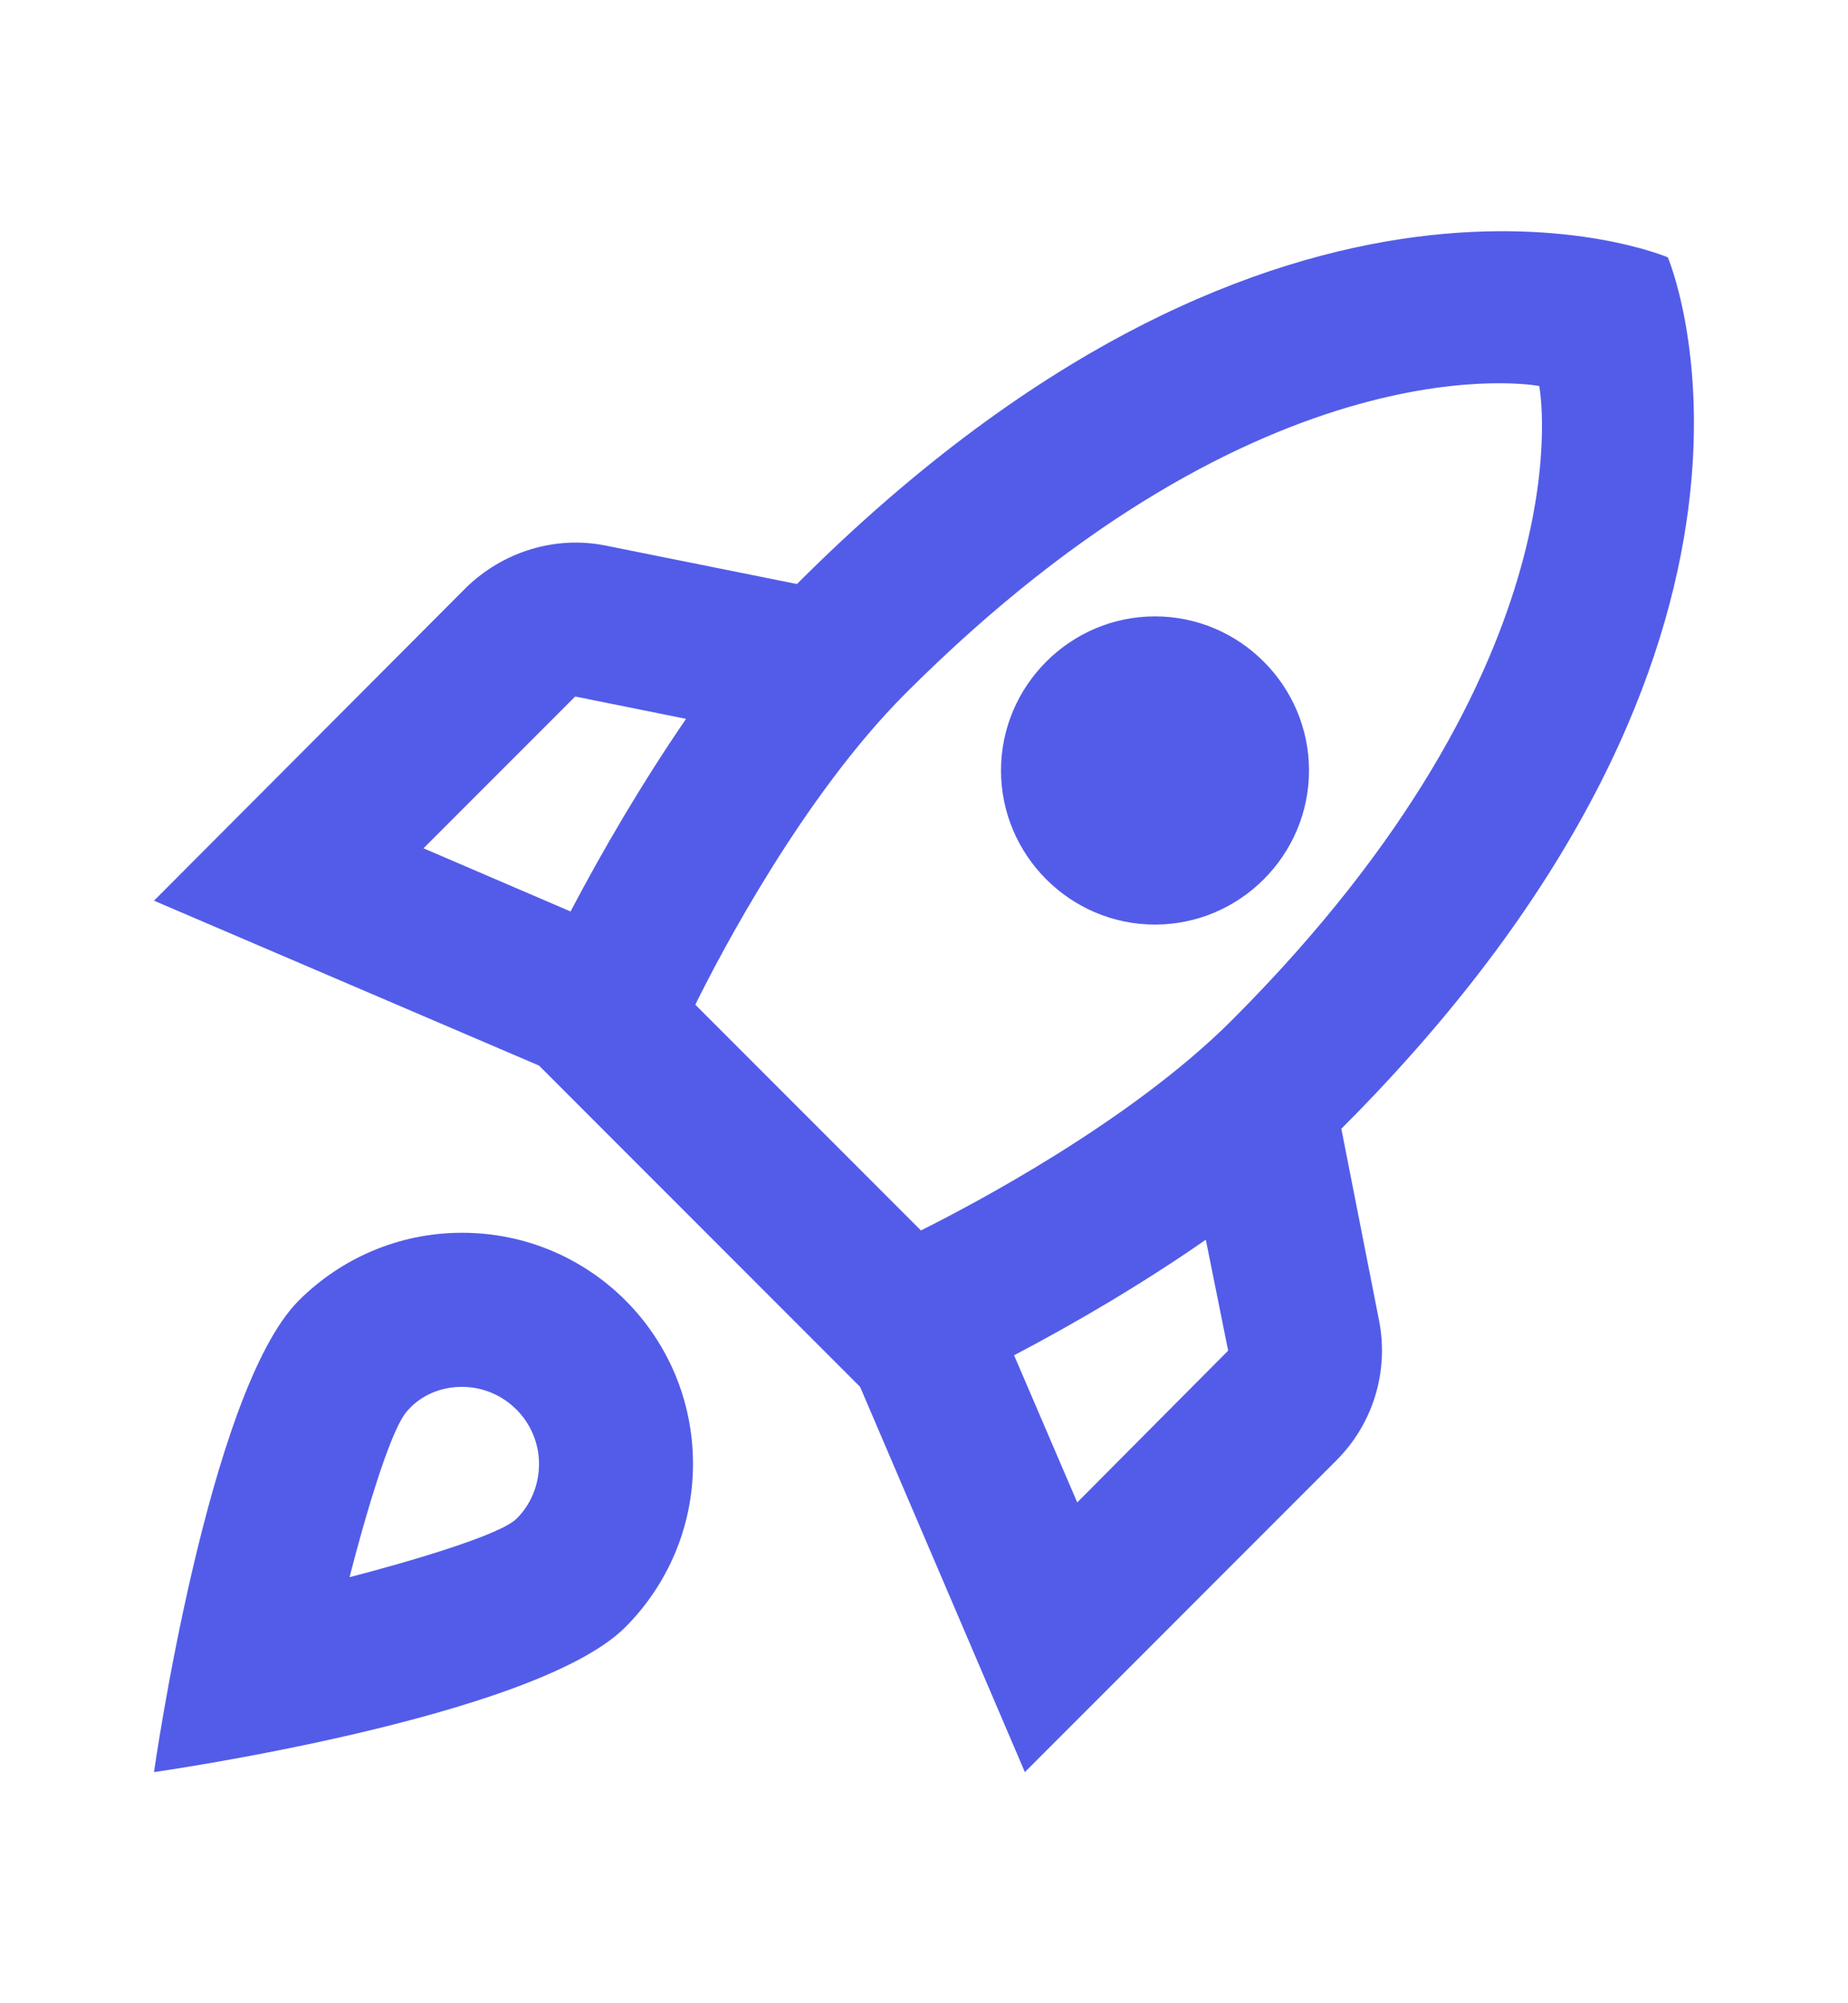 <svg width="12" height="13" viewBox="0 0 12 13" fill="none" xmlns="http://www.w3.org/2000/svg">
<g clip-path="url(#clip0_1_214)">
<path d="M3 8C2.585 8 2.21 8.17 1.94 8.44C1.35 9.03 1 11.5 1 11.5C1 11.5 3.47 11.15 4.06 10.56C4.33 10.29 4.5 9.915 4.5 9.5C4.5 8.67 3.83 8 3 8ZM3.355 9.855C3.215 9.995 2.27 10.235 2.27 10.235C2.27 10.235 2.505 9.295 2.65 9.15C2.735 9.055 2.86 9 3 9C3.275 9 3.5 9.225 3.5 9.5C3.5 9.64 3.445 9.765 3.355 9.855ZM8.71 7.325C11.89 4.145 10.83 1.67 10.83 1.67C10.83 1.67 8.355 0.61 5.175 3.79L3.93 3.54C3.605 3.475 3.265 3.58 3.025 3.815L1 5.845L3.5 6.915L5.585 9L6.655 11.5L8.68 9.475C8.915 9.24 9.02 8.9 8.955 8.57L8.71 7.325ZM3.705 5.915L2.75 5.505L3.735 4.52L4.455 4.665C4.17 5.08 3.915 5.515 3.705 5.915ZM6.995 9.75L6.585 8.795C6.985 8.585 7.42 8.33 7.83 8.045L7.975 8.765L6.995 9.75ZM8 6.62C7.34 7.28 6.31 7.82 5.98 7.985L4.515 6.52C4.675 6.195 5.215 5.165 5.88 4.5C8.22 2.16 9.995 2.505 9.995 2.505C9.995 2.505 10.34 4.28 8 6.62ZM7.5 6C8.05 6 8.5 5.55 8.5 5C8.5 4.45 8.05 4 7.5 4C6.95 4 6.5 4.45 6.5 5C6.5 5.55 6.95 6 7.5 6Z" fill="#535CE8"/>
</g>
<defs>
<clipPath id="clip0_1_214">
<rect width="12" height="12" fill="white" transform="translate(0 0.5)"/>
</clipPath>
</defs>
</svg>
